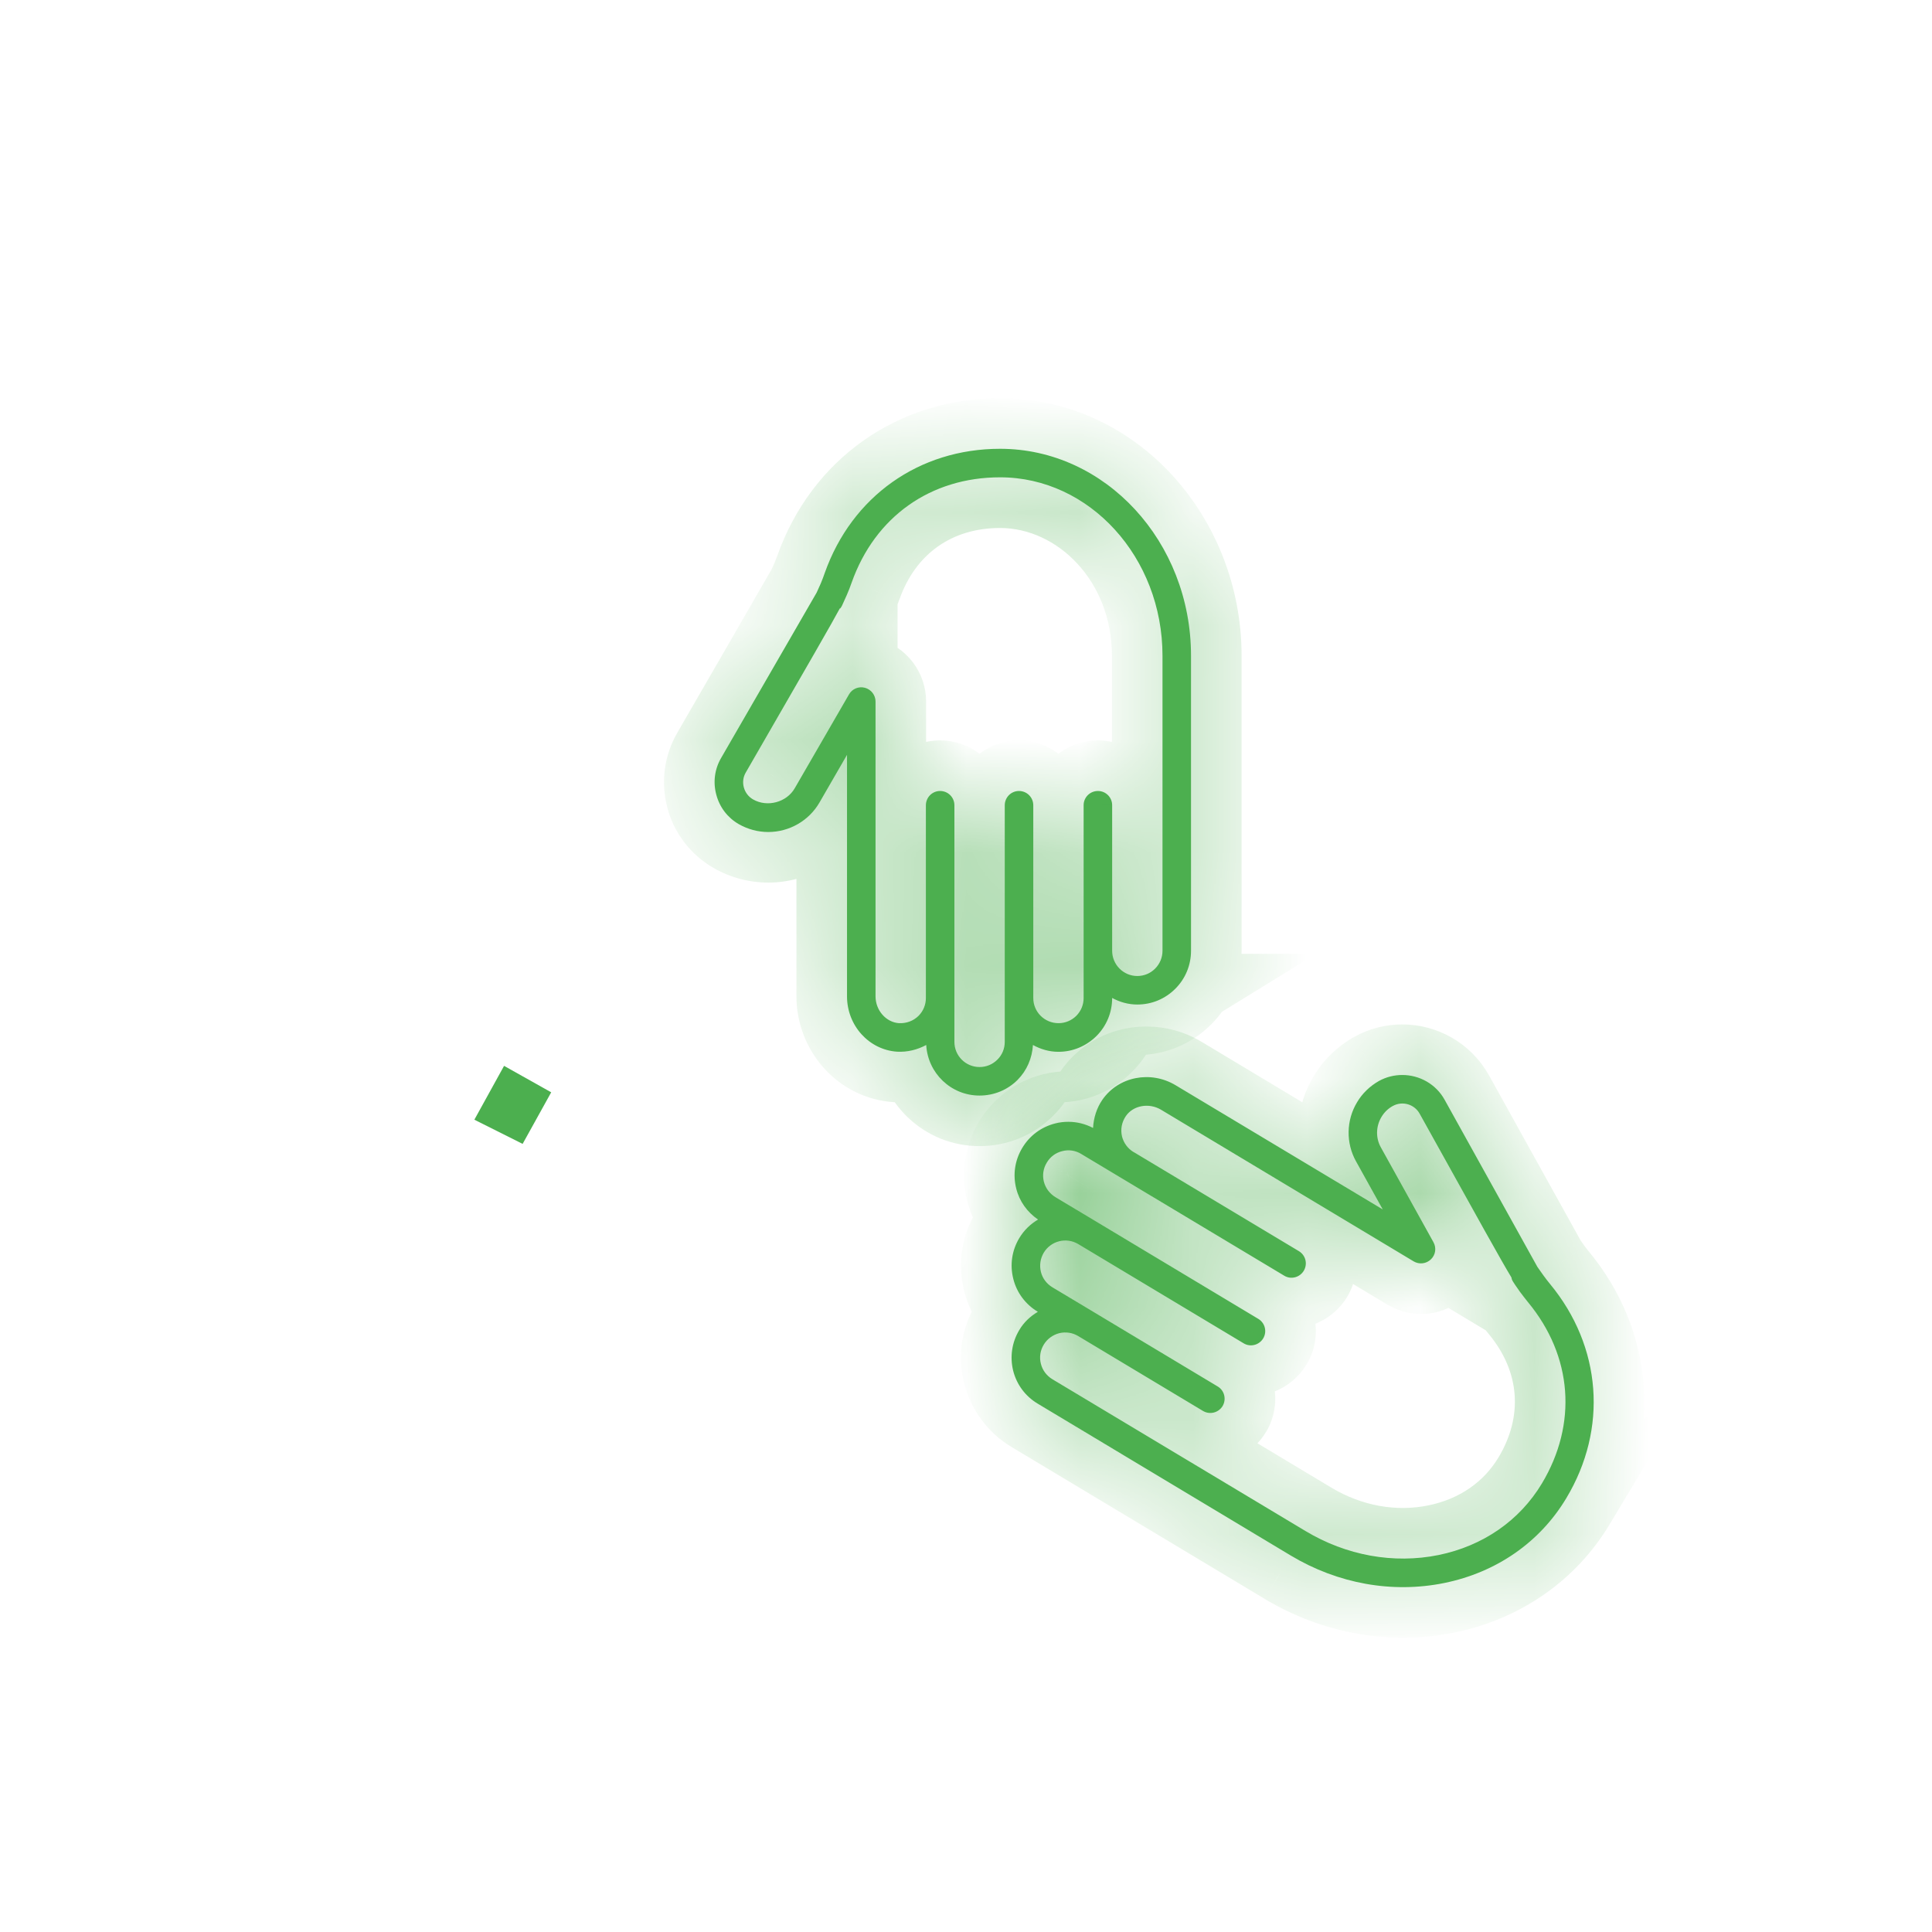 <svg width="17" height="17" viewBox="0 0 17 17" fill="none" xmlns="http://www.w3.org/2000/svg">
<mask id="path-1-inside-1_212_1413" fill="white">
<path d="M10.007 8.839C9.927 8.839 9.852 8.817 9.786 8.781V8.782C9.786 8.908 9.737 9.027 9.648 9.116C9.558 9.205 9.44 9.255 9.313 9.255C9.232 9.255 9.156 9.232 9.089 9.195C9.082 9.311 9.036 9.419 8.954 9.502C8.865 9.591 8.746 9.64 8.619 9.64C8.368 9.64 8.164 9.443 8.15 9.195C8.072 9.237 7.984 9.259 7.893 9.254C7.646 9.237 7.453 9.024 7.453 8.767V6.642L7.211 7.061C7.119 7.221 6.946 7.321 6.76 7.321C6.67 7.321 6.58 7.297 6.501 7.252C6.402 7.195 6.332 7.103 6.303 6.993C6.273 6.883 6.288 6.768 6.345 6.67C6.345 6.67 7.137 5.299 7.186 5.214C7.191 5.202 7.208 5.165 7.222 5.134C7.235 5.104 7.246 5.073 7.257 5.042C7.496 4.368 8.087 3.949 8.8 3.949C9.726 3.949 10.48 4.766 10.48 5.77L10.48 8.366C10.48 8.492 10.431 8.611 10.342 8.7C10.252 8.79 10.134 8.839 10.007 8.839L10.007 8.839ZM8.8 4.2C8.188 4.2 7.699 4.547 7.494 5.126C7.481 5.163 7.467 5.2 7.451 5.236C7.405 5.34 7.405 5.34 7.392 5.355L7.39 5.353C7.325 5.475 7.133 5.808 6.563 6.796C6.539 6.836 6.533 6.883 6.545 6.928C6.557 6.973 6.586 7.011 6.626 7.034C6.751 7.106 6.922 7.06 6.993 6.936L7.47 6.111C7.498 6.061 7.556 6.037 7.611 6.052C7.666 6.067 7.704 6.117 7.704 6.173V8.767C7.704 8.89 7.796 8.995 7.91 9.003C7.975 9.006 8.036 8.984 8.082 8.939C8.124 8.897 8.147 8.841 8.147 8.782V7.086C8.147 7.016 8.203 6.96 8.272 6.96C8.342 6.96 8.398 7.016 8.398 7.086L8.398 9.168C8.398 9.29 8.497 9.389 8.619 9.389C8.679 9.389 8.734 9.366 8.776 9.324C8.818 9.283 8.841 9.227 8.841 9.168V7.086C8.841 7.016 8.897 6.96 8.966 6.96C9.036 6.96 9.092 7.016 9.092 7.086L9.092 8.763V8.782C9.092 8.904 9.191 9.003 9.314 9.003C9.373 9.003 9.428 8.98 9.47 8.939C9.512 8.897 9.535 8.841 9.535 8.782V7.085C9.535 7.016 9.591 6.96 9.661 6.96C9.73 6.96 9.786 7.016 9.786 7.085L9.786 8.366C9.786 8.488 9.885 8.588 10.007 8.588C10.067 8.588 10.122 8.565 10.164 8.523C10.206 8.481 10.229 8.425 10.229 8.366L10.229 5.77C10.229 4.905 9.588 4.2 8.8 4.2L8.8 4.2Z"/>
</mask>
<path d="M10.007 8.839C9.927 8.839 9.852 8.817 9.786 8.781V8.782C9.786 8.908 9.737 9.027 9.648 9.116C9.558 9.205 9.44 9.255 9.313 9.255C9.232 9.255 9.156 9.232 9.089 9.195C9.082 9.311 9.036 9.419 8.954 9.502C8.865 9.591 8.746 9.64 8.619 9.64C8.368 9.64 8.164 9.443 8.15 9.195C8.072 9.237 7.984 9.259 7.893 9.254C7.646 9.237 7.453 9.024 7.453 8.767V6.642L7.211 7.061C7.119 7.221 6.946 7.321 6.76 7.321C6.67 7.321 6.58 7.297 6.501 7.252C6.402 7.195 6.332 7.103 6.303 6.993C6.273 6.883 6.288 6.768 6.345 6.67C6.345 6.67 7.137 5.299 7.186 5.214C7.191 5.202 7.208 5.165 7.222 5.134C7.235 5.104 7.246 5.073 7.257 5.042C7.496 4.368 8.087 3.949 8.8 3.949C9.726 3.949 10.48 4.766 10.48 5.77L10.48 8.366C10.48 8.492 10.431 8.611 10.342 8.7C10.252 8.79 10.134 8.839 10.007 8.839L10.007 8.839ZM8.8 4.2C8.188 4.2 7.699 4.547 7.494 5.126C7.481 5.163 7.467 5.2 7.451 5.236C7.405 5.34 7.405 5.34 7.392 5.355L7.39 5.353C7.325 5.475 7.133 5.808 6.563 6.796C6.539 6.836 6.533 6.883 6.545 6.928C6.557 6.973 6.586 7.011 6.626 7.034C6.751 7.106 6.922 7.06 6.993 6.936L7.47 6.111C7.498 6.061 7.556 6.037 7.611 6.052C7.666 6.067 7.704 6.117 7.704 6.173V8.767C7.704 8.89 7.796 8.995 7.91 9.003C7.975 9.006 8.036 8.984 8.082 8.939C8.124 8.897 8.147 8.841 8.147 8.782V7.086C8.147 7.016 8.203 6.96 8.272 6.96C8.342 6.96 8.398 7.016 8.398 7.086L8.398 9.168C8.398 9.29 8.497 9.389 8.619 9.389C8.679 9.389 8.734 9.366 8.776 9.324C8.818 9.283 8.841 9.227 8.841 9.168V7.086C8.841 7.016 8.897 6.96 8.966 6.96C9.036 6.96 9.092 7.016 9.092 7.086L9.092 8.763V8.782C9.092 8.904 9.191 9.003 9.314 9.003C9.373 9.003 9.428 8.98 9.47 8.939C9.512 8.897 9.535 8.841 9.535 8.782V7.085C9.535 7.016 9.591 6.96 9.661 6.96C9.73 6.96 9.786 7.016 9.786 7.085L9.786 8.366C9.786 8.488 9.885 8.588 10.007 8.588C10.067 8.588 10.122 8.565 10.164 8.523C10.206 8.481 10.229 8.425 10.229 8.366L10.229 5.77C10.229 4.905 9.588 4.2 8.8 4.2L8.8 4.2Z" fill="#4CAF4F"/>
<path d="M10.007 8.839V8.393H11.58L10.241 9.218L10.007 8.839ZM9.786 8.781H9.341V8.037L9.996 8.389L9.786 8.781ZM9.648 9.116L9.333 8.801L9.333 8.801L9.648 9.116ZM9.089 9.195L8.645 9.169L8.686 8.469L9.302 8.804L9.089 9.195ZM8.954 9.502L9.269 9.816L9.268 9.817L8.954 9.502ZM8.15 9.195L7.938 8.804L8.553 8.472L8.594 9.169L8.15 9.195ZM7.893 9.254L7.865 9.698L7.864 9.698L7.893 9.254ZM7.453 6.642L7.067 6.419L7.898 4.98V6.642H7.453ZM7.211 7.061L6.825 6.839L6.825 6.839L7.211 7.061ZM6.501 7.252L6.28 7.638L6.278 7.637L6.501 7.252ZM6.303 6.993L6.732 6.878L6.733 6.878L6.303 6.993ZM6.345 6.67L5.96 6.447L6.089 6.225H6.345V6.67ZM7.186 5.214L7.591 5.398L7.582 5.417L7.572 5.436L7.186 5.214ZM7.222 5.134L6.815 4.953L6.815 4.953L7.222 5.134ZM7.257 5.042L7.677 5.191L7.677 5.191L7.257 5.042ZM10.48 5.77L10.035 5.77V5.77H10.48ZM10.48 8.366L10.925 8.366V8.366H10.48ZM10.342 8.7L10.657 9.015L10.656 9.015L10.342 8.7ZM10.007 8.839V9.284H8.435L9.774 8.46L10.007 8.839ZM8.8 4.2V3.755H9.391L9.228 4.323L8.8 4.2ZM7.494 5.126L7.914 5.275L7.913 5.276L7.494 5.126ZM7.451 5.236L7.858 5.417L7.858 5.417L7.451 5.236ZM7.392 5.355L7.727 5.647L7.436 5.981L7.101 5.691L7.392 5.355ZM7.39 5.353L6.997 5.145L7.258 4.651L7.681 5.016L7.39 5.353ZM6.563 6.796L6.948 7.018L6.948 7.018L6.563 6.796ZM6.545 6.928L6.115 7.044L6.115 7.042L6.545 6.928ZM6.626 7.034L6.405 7.42L6.404 7.42L6.626 7.034ZM6.993 6.936L6.607 6.714L6.608 6.713L6.993 6.936ZM7.47 6.111L7.084 5.888L7.084 5.887L7.47 6.111ZM7.611 6.052L7.496 6.482L7.495 6.482L7.611 6.052ZM7.91 9.003L7.886 9.448L7.881 9.447L7.91 9.003ZM8.082 8.939L8.397 9.253L8.397 9.254L8.082 8.939ZM8.398 7.086H8.843V7.086L8.398 7.086ZM8.398 9.168H7.953V9.168L8.398 9.168ZM8.776 9.324L9.091 9.639L9.091 9.64L8.776 9.324ZM9.092 7.086H9.537V7.086L9.092 7.086ZM9.092 8.763H8.647V8.763L9.092 8.763ZM9.47 8.939L9.785 9.254L9.784 9.254L9.47 8.939ZM9.786 7.085H10.231V7.086L9.786 7.085ZM9.786 8.366H9.341L9.341 8.366L9.786 8.366ZM10.164 8.523L10.479 8.838L10.478 8.838L10.164 8.523ZM10.229 8.366H9.784V8.366L10.229 8.366ZM10.229 5.77H10.674V5.77L10.229 5.77ZM8.8 4.2V4.646H8.21L8.372 4.078L8.8 4.2ZM10.007 9.284C9.843 9.284 9.697 9.238 9.576 9.173L9.996 8.389C10.002 8.392 10.006 8.393 10.007 8.393C10.008 8.394 10.008 8.393 10.007 8.393V9.284ZM10.231 8.781V8.782H9.341V8.781H10.231ZM10.231 8.782C10.231 9.026 10.135 9.258 9.962 9.431L9.333 8.801C9.336 8.798 9.338 8.795 9.339 8.793C9.34 8.791 9.341 8.787 9.341 8.782H10.231ZM9.962 9.431C9.79 9.604 9.558 9.7 9.313 9.7V8.809C9.319 8.809 9.322 8.808 9.324 8.807C9.326 8.807 9.329 8.805 9.333 8.801L9.962 9.431ZM9.313 9.7C9.147 9.7 8.999 9.653 8.876 9.586L9.302 8.804C9.308 8.808 9.312 8.809 9.313 8.809C9.314 8.81 9.314 8.809 9.313 8.809V9.7ZM9.534 9.221C9.521 9.44 9.432 9.653 9.269 9.816L8.639 9.187C8.64 9.186 8.641 9.184 8.642 9.182C8.643 9.18 8.644 9.176 8.645 9.169L9.534 9.221ZM9.268 9.817C9.096 9.989 8.864 10.085 8.619 10.085V9.195C8.625 9.195 8.628 9.194 8.63 9.193C8.633 9.192 8.635 9.191 8.639 9.187L9.268 9.817ZM8.619 10.085C8.128 10.085 7.734 9.7 7.705 9.222L8.594 9.169C8.594 9.176 8.598 9.183 8.603 9.188C8.606 9.191 8.608 9.193 8.611 9.194C8.613 9.194 8.615 9.195 8.619 9.195V10.085ZM8.361 9.587C8.217 9.665 8.047 9.709 7.865 9.698L7.922 8.809C7.922 8.809 7.923 8.809 7.925 8.809C7.928 8.808 7.932 8.807 7.938 8.804L8.361 9.587ZM7.864 9.698C7.37 9.665 7.008 9.245 7.008 8.767H7.898C7.898 8.782 7.903 8.794 7.91 8.802C7.917 8.809 7.922 8.809 7.923 8.809L7.864 9.698ZM7.008 8.767V6.642H7.898V8.767H7.008ZM7.838 6.864L7.596 7.284L6.825 6.839L7.067 6.419L7.838 6.864ZM7.597 7.283C7.425 7.582 7.105 7.766 6.76 7.766V6.876C6.788 6.876 6.812 6.861 6.825 6.839L7.597 7.283ZM6.76 7.766C6.592 7.766 6.426 7.722 6.28 7.638L6.722 6.866C6.734 6.873 6.748 6.876 6.76 6.876V7.766ZM6.278 7.637C6.078 7.521 5.932 7.333 5.872 7.108L6.733 6.878C6.732 6.877 6.731 6.874 6.729 6.871C6.727 6.868 6.725 6.867 6.724 6.867L6.278 7.637ZM5.873 7.109C5.812 6.884 5.844 6.647 5.96 6.447L6.731 6.893C6.731 6.892 6.732 6.889 6.733 6.886C6.733 6.882 6.733 6.879 6.732 6.878L5.873 7.109ZM6.345 6.225C6.127 6.282 5.964 6.441 5.962 6.443C5.962 6.444 5.961 6.445 5.961 6.445C5.961 6.445 5.961 6.446 5.961 6.446C5.961 6.446 5.961 6.446 5.961 6.446C5.961 6.446 5.961 6.446 5.961 6.446C5.961 6.445 5.962 6.444 5.962 6.443C5.964 6.441 5.966 6.437 5.969 6.432C5.975 6.422 5.983 6.407 5.994 6.388C6.016 6.35 6.047 6.297 6.084 6.232C6.159 6.102 6.26 5.928 6.362 5.751C6.566 5.397 6.776 5.034 6.799 4.993L7.572 5.436C7.547 5.479 7.337 5.843 7.133 6.196C7.031 6.373 6.93 6.547 6.855 6.677C6.818 6.742 6.787 6.796 6.765 6.833C6.754 6.852 6.745 6.867 6.74 6.877C6.737 6.882 6.734 6.886 6.733 6.889C6.732 6.89 6.732 6.891 6.731 6.892C6.731 6.892 6.731 6.893 6.73 6.893C6.73 6.893 6.73 6.894 6.73 6.894C6.729 6.895 6.729 6.896 6.728 6.897C6.727 6.899 6.564 7.058 6.345 7.115V6.225ZM6.78 5.031C6.785 5.02 6.801 4.985 6.815 4.953L7.628 5.315C7.615 5.345 7.598 5.384 7.591 5.398L6.78 5.031ZM6.815 4.953C6.821 4.939 6.828 4.921 6.838 4.894L7.677 5.191C7.665 5.225 7.649 5.269 7.628 5.315L6.815 4.953ZM6.838 4.894C7.139 4.042 7.898 3.504 8.8 3.504V4.394C8.277 4.394 7.853 4.694 7.677 5.191L6.838 4.894ZM8.8 3.504C10.006 3.504 10.925 4.555 10.925 5.77H10.035C10.035 4.977 9.447 4.394 8.8 4.394V3.504ZM10.925 5.77L10.925 8.366L10.035 8.366L10.035 5.77L10.925 5.77ZM10.925 8.366C10.925 8.61 10.829 8.842 10.657 9.015L10.027 8.386C10.03 8.382 10.032 8.379 10.033 8.377C10.034 8.375 10.035 8.371 10.035 8.366H10.925ZM10.656 9.015C10.484 9.188 10.252 9.284 10.007 9.284V8.394C10.013 8.394 10.016 8.393 10.018 8.392C10.021 8.391 10.024 8.389 10.027 8.386L10.656 9.015ZM9.774 8.46L9.774 8.46L10.241 9.218L10.241 9.218L9.774 8.46ZM8.8 4.646C8.377 4.646 8.056 4.872 7.914 5.275L7.074 4.978C7.342 4.221 7.998 3.755 8.8 3.755V4.646ZM7.913 5.276C7.899 5.315 7.881 5.365 7.858 5.417L7.044 5.055C7.053 5.035 7.062 5.011 7.075 4.977L7.913 5.276ZM7.858 5.417C7.837 5.463 7.82 5.501 7.807 5.527C7.799 5.544 7.786 5.569 7.767 5.596C7.748 5.625 7.729 5.646 7.727 5.647L7.057 5.062C7.058 5.06 7.057 5.061 7.057 5.061C7.056 5.062 7.054 5.064 7.052 5.067C7.047 5.073 7.04 5.082 7.033 5.092C7.019 5.112 7.011 5.128 7.011 5.13C7.01 5.131 7.011 5.13 7.012 5.127C7.014 5.124 7.016 5.119 7.019 5.112C7.025 5.099 7.033 5.081 7.045 5.054L7.858 5.417ZM7.101 5.691L7.099 5.69L7.681 5.016L7.683 5.018L7.101 5.691ZM7.783 5.562C7.714 5.693 7.515 6.037 6.948 7.018L6.177 6.573C6.752 5.578 6.937 5.257 6.997 5.145L7.783 5.562ZM6.948 7.018C6.984 6.957 6.994 6.883 6.975 6.814L6.115 7.042C6.073 6.883 6.095 6.715 6.177 6.573L6.948 7.018ZM6.975 6.812C6.957 6.744 6.912 6.685 6.849 6.649L6.404 7.42C6.261 7.337 6.158 7.202 6.115 7.044L6.975 6.812ZM6.848 6.648C6.797 6.619 6.748 6.619 6.714 6.628C6.68 6.638 6.637 6.662 6.607 6.714L7.379 7.157C7.185 7.495 6.742 7.614 6.405 7.42L6.848 6.648ZM6.608 6.713L7.084 5.888L7.855 6.333L7.379 7.158L6.608 6.713ZM7.084 5.887C7.213 5.665 7.476 5.554 7.727 5.622L7.495 6.482C7.636 6.52 7.783 6.457 7.855 6.334L7.084 5.887ZM7.726 5.622C7.976 5.689 8.149 5.915 8.149 6.173H7.259C7.259 6.318 7.356 6.445 7.496 6.482L7.726 5.622ZM8.149 6.173V8.767H7.259V6.173H8.149ZM8.149 8.767C8.149 8.717 8.13 8.671 8.1 8.635C8.069 8.6 8.014 8.564 7.939 8.559L7.881 9.447C7.506 9.422 7.259 9.096 7.259 8.767H8.149ZM7.933 8.558C7.881 8.556 7.817 8.575 7.768 8.624L8.397 9.254C8.256 9.394 8.07 9.457 7.886 9.447L7.933 8.558ZM7.767 8.624C7.725 8.666 7.702 8.724 7.702 8.782H8.592C8.592 8.959 8.523 9.128 8.397 9.253L7.767 8.624ZM7.702 8.782V7.086H8.592V8.782H7.702ZM7.702 7.086C7.702 6.77 7.957 6.515 8.272 6.515V7.405C8.449 7.405 8.592 7.262 8.592 7.086H7.702ZM8.272 6.515C8.588 6.515 8.843 6.77 8.843 7.086H7.953C7.953 7.262 8.096 7.405 8.272 7.405V6.515ZM8.843 7.086L8.843 9.168L7.953 9.168L7.953 7.086L8.843 7.086ZM8.843 9.168C8.843 9.044 8.743 8.944 8.619 8.944V9.834C8.252 9.834 7.953 9.536 7.953 9.168H8.843ZM8.619 8.944C8.562 8.944 8.504 8.967 8.462 9.009L9.091 9.64C8.965 9.765 8.796 9.834 8.619 9.834V8.944ZM8.461 9.01C8.419 9.052 8.396 9.11 8.396 9.168H9.286C9.286 9.344 9.217 9.513 9.091 9.639L8.461 9.01ZM8.396 9.168V7.086H9.286V9.168H8.396ZM8.396 7.086C8.396 6.771 8.651 6.515 8.966 6.515V7.405C9.143 7.405 9.286 7.262 9.286 7.086H8.396ZM8.966 6.515C9.282 6.515 9.537 6.77 9.537 7.086H8.647C8.647 7.262 8.79 7.405 8.966 7.405V6.515ZM9.537 7.086L9.537 8.763L8.647 8.763L8.647 7.086L9.537 7.086ZM9.537 8.763V8.782H8.647V8.763H9.537ZM9.537 8.782C9.537 8.658 9.437 8.558 9.314 8.558V9.449C8.946 9.449 8.647 9.15 8.647 8.782H9.537ZM9.314 8.558C9.254 8.558 9.197 8.582 9.156 8.623L9.784 9.254C9.659 9.378 9.491 9.449 9.314 9.449V8.558ZM9.156 8.623C9.113 8.666 9.09 8.724 9.09 8.782H9.98C9.98 8.959 9.911 9.128 9.785 9.254L9.156 8.623ZM9.09 8.782V7.085H9.98V8.782H9.09ZM9.09 7.085C9.09 6.77 9.345 6.515 9.661 6.515V7.405C9.837 7.405 9.98 7.262 9.98 7.085H9.09ZM9.661 6.515C9.976 6.515 10.231 6.77 10.231 7.085H9.341C9.341 7.262 9.484 7.405 9.661 7.405V6.515ZM10.231 7.086L10.231 8.366L9.341 8.366L9.341 7.085L10.231 7.086ZM10.231 8.366C10.231 8.243 10.131 8.142 10.007 8.142V9.033C9.639 9.033 9.341 8.734 9.341 8.366H10.231ZM10.007 8.142C9.949 8.142 9.891 8.166 9.849 8.208L10.478 8.838C10.353 8.963 10.184 9.033 10.007 9.033V8.142ZM9.849 8.208C9.807 8.251 9.784 8.308 9.784 8.366H10.674C10.674 8.542 10.605 8.712 10.479 8.838L9.849 8.208ZM9.784 8.366L9.784 5.77L10.674 5.77L10.674 8.366L9.784 8.366ZM9.784 5.77C9.784 5.11 9.303 4.646 8.8 4.646V3.755C9.873 3.755 10.674 4.7 10.674 5.77H9.784ZM8.372 4.078L8.372 4.078L9.228 4.323L9.228 4.323L8.372 4.078Z" fill="#4CAF4F" mask="url(#path-1-inside-1_212_1413)"/>
<path d="M4.548 9.697L4.523 9.683C4.517 9.694 4.501 9.723 4.477 9.766C4.486 9.771 4.494 9.775 4.503 9.779C4.518 9.752 4.533 9.724 4.548 9.697Z" fill="#4CAF4F" stroke="#4CAF4F" stroke-width="0.445"/>
<mask id="path-4-inside-2_212_1413" fill="white">
<path d="M13.782 13.183C13.55 13.57 13.169 13.835 12.709 13.929C12.252 14.022 11.772 13.936 11.357 13.687L9.131 12.351C9.022 12.286 8.946 12.183 8.915 12.061C8.885 11.938 8.904 11.811 8.969 11.703C9.009 11.635 9.066 11.582 9.132 11.543L9.131 11.542C9.023 11.477 8.946 11.374 8.916 11.252C8.885 11.129 8.904 11.002 8.969 10.894C9.011 10.824 9.068 10.77 9.134 10.731C9.039 10.666 8.97 10.571 8.942 10.458C8.911 10.336 8.93 10.209 8.995 10.101C9.06 9.992 9.163 9.916 9.286 9.885C9.324 9.875 9.363 9.871 9.401 9.871C9.477 9.871 9.551 9.89 9.618 9.925C9.623 9.837 9.649 9.751 9.7 9.677C9.841 9.473 10.124 9.417 10.344 9.549L12.167 10.642L11.932 10.219C11.842 10.058 11.845 9.858 11.941 9.699C11.987 9.621 12.054 9.557 12.133 9.512C12.198 9.476 12.269 9.459 12.339 9.459C12.489 9.459 12.635 9.538 12.712 9.678C12.983 10.165 13.493 11.084 13.528 11.148C13.536 11.159 13.559 11.192 13.579 11.22C13.598 11.247 13.618 11.272 13.639 11.298C14.094 11.849 14.149 12.572 13.782 13.183L13.782 13.183ZM13.445 11.458C13.42 11.427 13.396 11.396 13.373 11.365C13.305 11.268 13.304 11.266 13.299 11.24C13.219 11.109 13.025 10.76 12.492 9.8C12.446 9.716 12.34 9.685 12.255 9.732C12.213 9.755 12.18 9.788 12.156 9.828C12.106 9.911 12.104 10.014 12.151 10.097L12.613 10.93C12.641 10.98 12.632 11.042 12.591 11.081C12.55 11.121 12.488 11.128 12.439 11.099L10.215 9.764C10.11 9.702 9.972 9.726 9.907 9.82C9.87 9.874 9.858 9.938 9.873 10.001C9.888 10.058 9.923 10.106 9.974 10.137C9.975 10.137 9.975 10.137 9.975 10.137L11.429 11.009C11.489 11.045 11.508 11.122 11.472 11.182C11.436 11.241 11.359 11.261 11.3 11.225L9.514 10.154C9.464 10.123 9.404 10.114 9.347 10.129C9.289 10.143 9.241 10.179 9.211 10.23C9.18 10.28 9.171 10.34 9.185 10.397C9.2 10.455 9.236 10.503 9.287 10.534L9.634 10.742L11.072 11.605C11.131 11.64 11.151 11.717 11.115 11.777C11.079 11.836 11.002 11.856 10.943 11.82L9.488 10.947C9.383 10.884 9.247 10.918 9.184 11.023C9.154 11.074 9.145 11.134 9.159 11.191C9.173 11.248 9.209 11.296 9.26 11.327L9.617 11.541L10.715 12.2C10.774 12.235 10.793 12.312 10.758 12.372C10.722 12.431 10.645 12.451 10.585 12.415L9.487 11.756C9.437 11.726 9.377 11.717 9.32 11.731C9.263 11.746 9.214 11.782 9.184 11.832C9.153 11.883 9.144 11.943 9.159 12C9.173 12.057 9.209 12.105 9.26 12.136L11.486 13.471C11.847 13.688 12.263 13.763 12.658 13.683C13.049 13.603 13.371 13.38 13.567 13.054C13.882 12.529 13.837 11.932 13.445 11.458L13.445 11.458Z"/>
</mask>
<path d="M13.782 13.183C13.55 13.57 13.169 13.835 12.709 13.929C12.252 14.022 11.772 13.936 11.357 13.687L9.131 12.351C9.022 12.286 8.946 12.183 8.915 12.061C8.885 11.938 8.904 11.811 8.969 11.703C9.009 11.635 9.066 11.582 9.132 11.543L9.131 11.542C9.023 11.477 8.946 11.374 8.916 11.252C8.885 11.129 8.904 11.002 8.969 10.894C9.011 10.824 9.068 10.77 9.134 10.731C9.039 10.666 8.97 10.571 8.942 10.458C8.911 10.336 8.93 10.209 8.995 10.101C9.06 9.992 9.163 9.916 9.286 9.885C9.324 9.875 9.363 9.871 9.401 9.871C9.477 9.871 9.551 9.89 9.618 9.925C9.623 9.837 9.649 9.751 9.7 9.677C9.841 9.473 10.124 9.417 10.344 9.549L12.167 10.642L11.932 10.219C11.842 10.058 11.845 9.858 11.941 9.699C11.987 9.621 12.054 9.557 12.133 9.512C12.198 9.476 12.269 9.459 12.339 9.459C12.489 9.459 12.635 9.538 12.712 9.678C12.983 10.165 13.493 11.084 13.528 11.148C13.536 11.159 13.559 11.192 13.579 11.22C13.598 11.247 13.618 11.272 13.639 11.298C14.094 11.849 14.149 12.572 13.782 13.183L13.782 13.183ZM13.445 11.458C13.42 11.427 13.396 11.396 13.373 11.365C13.305 11.268 13.304 11.266 13.299 11.24C13.219 11.109 13.025 10.76 12.492 9.8C12.446 9.716 12.34 9.685 12.255 9.732C12.213 9.755 12.18 9.788 12.156 9.828C12.106 9.911 12.104 10.014 12.151 10.097L12.613 10.93C12.641 10.98 12.632 11.042 12.591 11.081C12.55 11.121 12.488 11.128 12.439 11.099L10.215 9.764C10.11 9.702 9.972 9.726 9.907 9.82C9.87 9.874 9.858 9.938 9.873 10.001C9.888 10.058 9.923 10.106 9.974 10.137C9.975 10.137 9.975 10.137 9.975 10.137L11.429 11.009C11.489 11.045 11.508 11.122 11.472 11.182C11.436 11.241 11.359 11.261 11.3 11.225L9.514 10.154C9.464 10.123 9.404 10.114 9.347 10.129C9.289 10.143 9.241 10.179 9.211 10.23C9.18 10.28 9.171 10.34 9.185 10.397C9.2 10.455 9.236 10.503 9.287 10.534L9.634 10.742L11.072 11.605C11.131 11.64 11.151 11.717 11.115 11.777C11.079 11.836 11.002 11.856 10.943 11.82L9.488 10.947C9.383 10.884 9.247 10.918 9.184 11.023C9.154 11.074 9.145 11.134 9.159 11.191C9.173 11.248 9.209 11.296 9.26 11.327L9.617 11.541L10.715 12.2C10.774 12.235 10.793 12.312 10.758 12.372C10.722 12.431 10.645 12.451 10.585 12.415L9.487 11.756C9.437 11.726 9.377 11.717 9.32 11.731C9.263 11.746 9.214 11.782 9.184 11.832C9.153 11.883 9.144 11.943 9.159 12C9.173 12.057 9.209 12.105 9.26 12.136L11.486 13.471C11.847 13.688 12.263 13.763 12.658 13.683C13.049 13.603 13.371 13.38 13.567 13.054C13.882 12.529 13.837 11.932 13.445 11.458L13.445 11.458Z" fill="#4CAF4F"/>
<path d="M13.782 13.183L13.639 12.762L14.789 12.37L14.164 13.412L13.782 13.183ZM12.709 13.929L12.798 14.365L12.797 14.365L12.709 13.929ZM11.357 13.687L11.128 14.069L11.127 14.068L11.357 13.687ZM9.131 12.351L9.36 11.97L9.36 11.97L9.131 12.351ZM8.915 12.061L8.483 12.169L8.483 12.168L8.915 12.061ZM8.969 11.703L9.35 11.932L9.35 11.932L8.969 11.703ZM9.132 11.543L9.368 11.165L9.985 11.551L9.36 11.925L9.132 11.543ZM9.131 11.542L9.36 11.161L9.367 11.165L9.131 11.542ZM8.916 11.252L9.347 11.143L9.348 11.144L8.916 11.252ZM8.969 10.894L8.587 10.665L8.587 10.665L8.969 10.894ZM9.134 10.731L9.386 10.364L9.961 10.76L9.36 11.115L9.134 10.731ZM8.942 10.458L9.374 10.35L9.374 10.35L8.942 10.458ZM8.995 10.101L9.377 10.329L9.377 10.33L8.995 10.101ZM9.286 9.885L9.394 10.317L9.394 10.317L9.286 9.885ZM9.401 9.871V9.426L9.402 9.426L9.401 9.871ZM9.618 9.925L10.063 9.947L10.03 10.643L9.412 10.32L9.618 9.925ZM9.7 9.677L10.066 9.93L10.066 9.931L9.7 9.677ZM10.344 9.549L10.115 9.931L10.115 9.931L10.344 9.549ZM12.167 10.642L12.556 10.426L13.362 11.879L11.938 11.024L12.167 10.642ZM11.932 10.219L12.32 10.002L12.321 10.003L11.932 10.219ZM11.941 9.699L11.559 9.47L11.559 9.47L11.941 9.699ZM12.133 9.512L11.915 9.124L11.918 9.123L12.133 9.512ZM12.339 9.459V9.014L12.339 9.014L12.339 9.459ZM12.712 9.678L12.323 9.894L12.323 9.894L12.712 9.678ZM13.528 11.148L13.162 11.4L13.15 11.383L13.14 11.365L13.528 11.148ZM13.579 11.22L13.215 11.477L13.215 11.476L13.579 11.22ZM13.639 11.298L13.982 11.014L13.982 11.014L13.639 11.298ZM13.782 13.183L13.926 13.605L12.775 13.997L13.4 12.954L13.782 13.183ZM13.445 11.458L13.489 11.901L13.253 11.924L13.102 11.741L13.445 11.458ZM13.373 11.365L13.737 11.108L13.738 11.109L13.373 11.365ZM13.299 11.24L13.68 11.01L13.72 11.076L13.735 11.152L13.299 11.24ZM12.492 9.8L12.103 10.016L12.103 10.016L12.492 9.8ZM12.255 9.732L12.038 9.343L12.04 9.342L12.255 9.732ZM12.156 9.828L12.537 10.057L12.537 10.057L12.156 9.828ZM12.151 10.097L12.54 9.88L12.54 9.881L12.151 10.097ZM12.613 10.93L12.224 11.146L12.224 11.146L12.613 10.93ZM12.591 11.081L12.281 10.762L12.281 10.761L12.591 11.081ZM12.439 11.099L12.211 11.481L12.21 11.481L12.439 11.099ZM10.215 9.764L10.444 9.383L10.444 9.383L10.215 9.764ZM9.907 9.82L10.273 10.073L10.273 10.073L9.907 9.82ZM9.873 10.001L9.441 10.108L9.441 10.108L9.873 10.001ZM9.974 10.137L9.775 10.535L9.76 10.527L9.745 10.518L9.974 10.137ZM9.975 10.137L10.174 9.739L10.189 9.746L10.204 9.755L9.975 10.137ZM11.429 11.009L11.658 10.628L11.658 10.628L11.429 11.009ZM11.472 11.182L11.854 11.411L11.854 11.411L11.472 11.182ZM11.3 11.225L11.529 10.843L11.529 10.843L11.3 11.225ZM9.514 10.154L9.743 9.772L9.743 9.772L9.514 10.154ZM9.347 10.129L9.455 10.56L9.454 10.561L9.347 10.129ZM9.211 10.23L9.593 10.458L9.592 10.459L9.211 10.23ZM9.185 10.397L8.754 10.505L8.753 10.504L9.185 10.397ZM9.287 10.534L9.058 10.915L9.057 10.915L9.287 10.534ZM9.634 10.742L9.863 10.36L9.863 10.36L9.634 10.742ZM11.072 11.605L11.301 11.223L11.301 11.223L11.072 11.605ZM11.115 11.777L11.497 12.006L11.496 12.006L11.115 11.777ZM10.943 11.82L10.714 12.202L10.714 12.202L10.943 11.82ZM9.488 10.947L9.259 11.329L9.259 11.329L9.488 10.947ZM9.184 11.023L9.566 11.252L9.566 11.252L9.184 11.023ZM9.159 11.191L8.727 11.299L8.727 11.298L9.159 11.191ZM9.26 11.327L9.031 11.709L9.031 11.709L9.26 11.327ZM9.617 11.541L9.846 11.159L9.846 11.159L9.617 11.541ZM10.715 12.2L10.944 11.818L10.944 11.818L10.715 12.2ZM10.758 12.372L11.14 12.601L11.139 12.601L10.758 12.372ZM10.585 12.415L10.815 12.033L10.815 12.034L10.585 12.415ZM9.487 11.756L9.716 11.374L9.717 11.375L9.487 11.756ZM9.32 11.731L9.212 11.3L9.212 11.3L9.32 11.731ZM9.184 11.832L8.802 11.604L8.802 11.603L9.184 11.832ZM9.159 12L8.727 12.108L8.726 12.107L9.159 12ZM9.26 12.136L9.031 12.518L9.03 12.518L9.26 12.136ZM11.486 13.471L11.715 13.09L11.715 13.09L11.486 13.471ZM12.658 13.683L12.747 14.119L12.747 14.119L12.658 13.683ZM13.567 13.054L13.185 12.825L13.185 12.825L13.567 13.054ZM13.445 11.458L13.401 11.015L13.637 10.991L13.789 11.174L13.445 11.458ZM14.164 13.412C13.865 13.911 13.374 14.247 12.798 14.365L12.619 13.492C12.964 13.422 13.236 13.229 13.4 12.954L14.164 13.412ZM12.797 14.365C12.227 14.481 11.634 14.372 11.128 14.069L11.585 13.305C11.91 13.499 12.277 13.562 12.62 13.492L12.797 14.365ZM11.127 14.068L8.902 12.733L9.36 11.97L11.585 13.305L11.127 14.068ZM8.902 12.733C8.692 12.608 8.543 12.406 8.483 12.169L9.347 11.953C9.348 11.957 9.35 11.96 9.351 11.962C9.353 11.964 9.355 11.967 9.36 11.97L8.902 12.733ZM8.483 12.168C8.424 11.931 8.461 11.683 8.587 11.474L9.35 11.932C9.348 11.936 9.347 11.94 9.346 11.943C9.346 11.945 9.346 11.948 9.347 11.953L8.483 12.168ZM8.587 11.474C8.669 11.336 8.782 11.233 8.903 11.161L9.36 11.925C9.355 11.928 9.352 11.93 9.351 11.931C9.35 11.933 9.35 11.933 9.35 11.932L8.587 11.474ZM8.896 11.92L8.895 11.92L9.367 11.165L9.368 11.165L8.896 11.92ZM8.902 11.924C8.693 11.799 8.543 11.597 8.484 11.359L9.348 11.144C9.349 11.149 9.35 11.151 9.352 11.153C9.353 11.155 9.356 11.158 9.36 11.161L8.902 11.924ZM8.484 11.36C8.424 11.123 8.462 10.874 8.587 10.665L9.351 11.123C9.348 11.127 9.347 11.131 9.347 11.133C9.346 11.136 9.346 11.139 9.347 11.143L8.484 11.36ZM8.587 10.665C8.67 10.528 8.782 10.422 8.907 10.348L9.36 11.115C9.357 11.116 9.355 11.118 9.354 11.119C9.352 11.12 9.351 11.122 9.35 11.123L8.587 10.665ZM8.881 11.098C8.701 10.974 8.566 10.789 8.51 10.566L9.374 10.35C9.374 10.352 9.375 10.354 9.376 10.355C9.377 10.357 9.38 10.361 9.386 10.364L8.881 11.098ZM8.51 10.566C8.451 10.329 8.488 10.081 8.614 9.871L9.377 10.33C9.374 10.334 9.373 10.337 9.373 10.34C9.373 10.342 9.373 10.345 9.374 10.35L8.51 10.566ZM8.613 9.872C8.739 9.662 8.941 9.512 9.178 9.453L9.394 10.317C9.389 10.318 9.386 10.32 9.384 10.321C9.382 10.323 9.38 10.325 9.377 10.329L8.613 9.872ZM9.177 9.453C9.251 9.435 9.326 9.426 9.401 9.426V10.316C9.399 10.316 9.397 10.316 9.394 10.317L9.177 9.453ZM9.402 9.426C9.553 9.426 9.697 9.464 9.825 9.531L9.412 10.32C9.408 10.318 9.405 10.317 9.403 10.316C9.402 10.316 9.401 10.316 9.401 10.316L9.402 9.426ZM9.174 9.904C9.181 9.743 9.23 9.573 9.334 9.423L10.066 9.931C10.067 9.929 10.064 9.932 10.063 9.947L9.174 9.904ZM9.334 9.423C9.616 9.016 10.163 8.921 10.573 9.167L10.115 9.931C10.102 9.923 10.089 9.922 10.079 9.924C10.069 9.926 10.067 9.929 10.066 9.93L9.334 9.423ZM10.573 9.167L12.396 10.261L11.938 11.024L10.115 9.931L10.573 9.167ZM11.777 10.858L11.543 10.435L12.321 10.003L12.556 10.426L11.777 10.858ZM11.543 10.436C11.375 10.135 11.382 9.765 11.559 9.47L12.322 9.928C12.308 9.951 12.308 9.981 12.32 10.002L11.543 10.436ZM11.559 9.47C11.646 9.325 11.769 9.206 11.915 9.124L12.351 9.901C12.338 9.908 12.329 9.918 12.322 9.928L11.559 9.47ZM11.918 9.123C12.051 9.049 12.196 9.014 12.339 9.014V9.904C12.343 9.904 12.346 9.903 12.349 9.902L11.918 9.123ZM12.339 9.014C12.644 9.014 12.942 9.175 13.102 9.463L12.323 9.894C12.325 9.897 12.328 9.9 12.331 9.902C12.334 9.904 12.336 9.904 12.339 9.904L12.339 9.014ZM13.102 9.462C13.372 9.95 13.882 10.867 13.917 10.931L13.14 11.365C13.104 11.3 12.593 10.381 12.323 9.894L13.102 9.462ZM13.895 10.896C13.902 10.905 13.924 10.936 13.943 10.964L13.215 11.476C13.195 11.448 13.171 11.413 13.162 11.4L13.895 10.896ZM13.943 10.964C13.952 10.977 13.964 10.992 13.982 11.014L13.296 11.582C13.272 11.553 13.243 11.517 13.215 11.477L13.943 10.964ZM13.982 11.014C14.557 11.711 14.628 12.639 14.164 13.412L13.4 12.954C13.67 12.505 13.631 11.988 13.296 11.581L13.982 11.014ZM13.639 12.762L13.639 12.762L13.926 13.605L13.926 13.605L13.639 12.762ZM13.102 11.741C13.074 11.707 13.041 11.666 13.009 11.62L13.738 11.109C13.75 11.127 13.767 11.148 13.788 11.174L13.102 11.741ZM13.009 11.621C12.981 11.581 12.951 11.539 12.931 11.506C12.918 11.484 12.9 11.451 12.885 11.41C12.87 11.37 12.864 11.336 12.862 11.329L13.735 11.152C13.736 11.158 13.732 11.133 13.721 11.104C13.71 11.073 13.697 11.052 13.693 11.046C13.692 11.043 13.691 11.042 13.692 11.044C13.694 11.046 13.696 11.049 13.7 11.055C13.708 11.067 13.72 11.083 13.737 11.108L13.009 11.621ZM12.918 11.471C12.832 11.33 12.632 10.969 12.103 10.016L12.882 9.584C13.418 10.551 13.606 10.888 13.68 11.01L12.918 11.471ZM12.103 10.016C12.175 10.146 12.339 10.194 12.47 10.122L12.04 9.342C12.34 9.177 12.716 9.286 12.882 9.584L12.103 10.016ZM12.472 10.12C12.499 10.106 12.522 10.083 12.537 10.057L11.774 9.6C11.838 9.492 11.928 9.405 12.038 9.344L12.472 10.12ZM12.537 10.057C12.569 10.004 12.571 9.937 12.54 9.88L11.762 10.314C11.637 10.09 11.643 9.817 11.774 9.599L12.537 10.057ZM12.54 9.881L13.003 10.714L12.224 11.146L11.762 10.313L12.54 9.881ZM13.002 10.714C13.128 10.94 13.086 11.222 12.9 11.401L12.281 10.761C12.177 10.862 12.154 11.02 12.224 11.146L13.002 10.714ZM12.901 11.401C12.714 11.583 12.431 11.612 12.211 11.481L12.666 10.716C12.545 10.644 12.387 10.659 12.281 10.762L12.901 11.401ZM12.21 11.481L9.986 10.146L10.444 9.383L12.668 10.717L12.21 11.481ZM9.986 10.146C10.029 10.172 10.078 10.18 10.124 10.172C10.17 10.163 10.23 10.136 10.273 10.073L9.541 9.566C9.755 9.257 10.162 9.214 10.444 9.383L9.986 10.146ZM10.273 10.073C10.307 10.023 10.321 9.956 10.305 9.893L9.441 10.108C9.394 9.919 9.432 9.724 9.541 9.566L10.273 10.073ZM10.305 9.893C10.29 9.834 10.253 9.785 10.203 9.755L9.745 10.518C9.594 10.428 9.485 10.281 9.441 10.108L10.305 9.893ZM10.174 9.738C10.214 9.759 10.243 9.781 10.262 9.797C10.271 9.805 10.278 9.811 10.283 9.815C10.285 9.818 10.287 9.819 10.288 9.82C10.288 9.821 10.289 9.821 10.289 9.822C10.289 9.822 10.289 9.822 10.289 9.822C10.289 9.822 10.289 9.822 10.289 9.822C10.289 9.822 10.289 9.822 10.289 9.822C10.289 9.822 10.289 9.822 10.289 9.822C10.289 9.822 10.289 9.822 10.289 9.822C10.29 9.823 10.287 9.819 10.283 9.816C10.278 9.811 10.271 9.805 10.262 9.797C10.243 9.781 10.214 9.759 10.174 9.739L9.776 10.535C9.735 10.515 9.706 10.492 9.687 10.477C9.678 10.469 9.671 10.462 9.666 10.458C9.664 10.456 9.663 10.454 9.661 10.453C9.661 10.453 9.661 10.452 9.66 10.452C9.66 10.452 9.66 10.452 9.66 10.452C9.66 10.452 9.66 10.452 9.66 10.452C9.66 10.452 9.66 10.452 9.66 10.452C9.66 10.451 9.66 10.451 9.66 10.451C9.66 10.451 9.66 10.451 9.66 10.451C9.659 10.451 9.663 10.454 9.666 10.458C9.671 10.462 9.678 10.469 9.687 10.476C9.706 10.492 9.735 10.515 9.775 10.535L10.174 9.738ZM10.204 9.755L11.658 10.628L11.2 11.391L9.746 10.519L10.204 9.755ZM11.658 10.628C11.928 10.79 12.016 11.14 11.854 11.411L11.09 10.953C11 11.104 11.049 11.3 11.2 11.391L11.658 10.628ZM11.854 11.411C11.692 11.68 11.342 11.769 11.071 11.606L11.529 10.843C11.377 10.752 11.181 10.802 11.091 10.952L11.854 11.411ZM11.071 11.607L9.285 10.535L9.743 9.772L11.529 10.843L11.071 11.607ZM9.285 10.536C9.335 10.566 9.397 10.575 9.455 10.56L9.238 9.697C9.411 9.654 9.592 9.681 9.743 9.772L9.285 10.536ZM9.454 10.561C9.512 10.546 9.563 10.509 9.593 10.458L8.829 10.001C8.92 9.849 9.066 9.74 9.239 9.697L9.454 10.561ZM9.592 10.459C9.623 10.409 9.632 10.347 9.618 10.29L8.753 10.504C8.711 10.333 8.738 10.153 8.829 10L9.592 10.459ZM9.617 10.289C9.603 10.231 9.565 10.182 9.516 10.152L9.057 10.915C8.906 10.824 8.797 10.678 8.754 10.505L9.617 10.289ZM9.515 10.152L9.863 10.36L9.405 11.124L9.058 10.915L9.515 10.152ZM9.863 10.36L11.301 11.223L10.843 11.986L9.405 11.124L9.863 10.36ZM11.301 11.223C11.571 11.385 11.659 11.736 11.497 12.006L10.733 11.548C10.643 11.699 10.691 11.895 10.843 11.986L11.301 11.223ZM11.496 12.006C11.334 12.276 10.984 12.364 10.714 12.202L11.171 11.438C11.02 11.348 10.824 11.397 10.733 11.548L11.496 12.006ZM10.714 12.202L9.259 11.329L9.717 10.566L11.172 11.438L10.714 12.202ZM9.259 11.329C9.365 11.393 9.503 11.358 9.566 11.252L8.803 10.794C8.992 10.479 9.401 10.376 9.717 10.566L9.259 11.329ZM9.566 11.252C9.596 11.202 9.605 11.141 9.591 11.084L8.727 11.298C8.685 11.127 8.711 10.946 8.803 10.794L9.566 11.252ZM9.591 11.083C9.576 11.024 9.539 10.975 9.49 10.945L9.031 11.709C8.88 11.618 8.77 11.472 8.727 11.299L9.591 11.083ZM9.489 10.945L9.846 11.159L9.388 11.923L9.031 11.709L9.489 10.945ZM9.846 11.159L10.944 11.818L10.486 12.582L9.388 11.923L9.846 11.159ZM10.944 11.818C11.214 11.98 11.302 12.331 11.14 12.601L10.376 12.143C10.285 12.294 10.334 12.491 10.486 12.581L10.944 11.818ZM11.139 12.601C10.978 12.87 10.628 12.96 10.356 12.797L10.815 12.034C10.663 11.942 10.466 11.993 10.376 12.143L11.139 12.601ZM10.357 12.797L9.258 12.138L9.717 11.375L10.815 12.033L10.357 12.797ZM9.259 12.138C9.309 12.168 9.37 12.178 9.428 12.163L9.212 11.3C9.384 11.256 9.565 11.284 9.716 11.374L9.259 12.138ZM9.428 12.163C9.485 12.149 9.535 12.112 9.565 12.061L8.802 11.603C8.893 11.451 9.04 11.342 9.212 11.3L9.428 12.163ZM9.566 12.061C9.595 12.011 9.605 11.95 9.591 11.893L8.726 12.107C8.684 11.935 8.711 11.755 8.802 11.604L9.566 12.061ZM9.59 11.892C9.576 11.834 9.538 11.784 9.489 11.755L9.03 12.518C8.879 12.427 8.77 12.281 8.727 12.108L9.59 11.892ZM9.489 11.754L11.715 13.09L11.257 13.853L9.031 12.518L9.489 11.754ZM11.715 13.09C11.985 13.252 12.289 13.304 12.569 13.246L12.747 14.119C12.238 14.223 11.709 14.124 11.257 13.853L11.715 13.09ZM12.569 13.246C12.844 13.19 13.057 13.038 13.185 12.825L13.948 13.283C13.685 13.722 13.253 14.015 12.747 14.119L12.569 13.246ZM13.185 12.825C13.403 12.462 13.374 12.07 13.102 11.741L13.789 11.174C14.3 11.793 14.361 12.595 13.948 13.283L13.185 12.825ZM13.489 11.901L13.489 11.901L13.401 11.015L13.401 11.015L13.489 11.901Z" fill="#4CAF4F" mask="url(#path-4-inside-2_212_1413)"/>
</svg>
